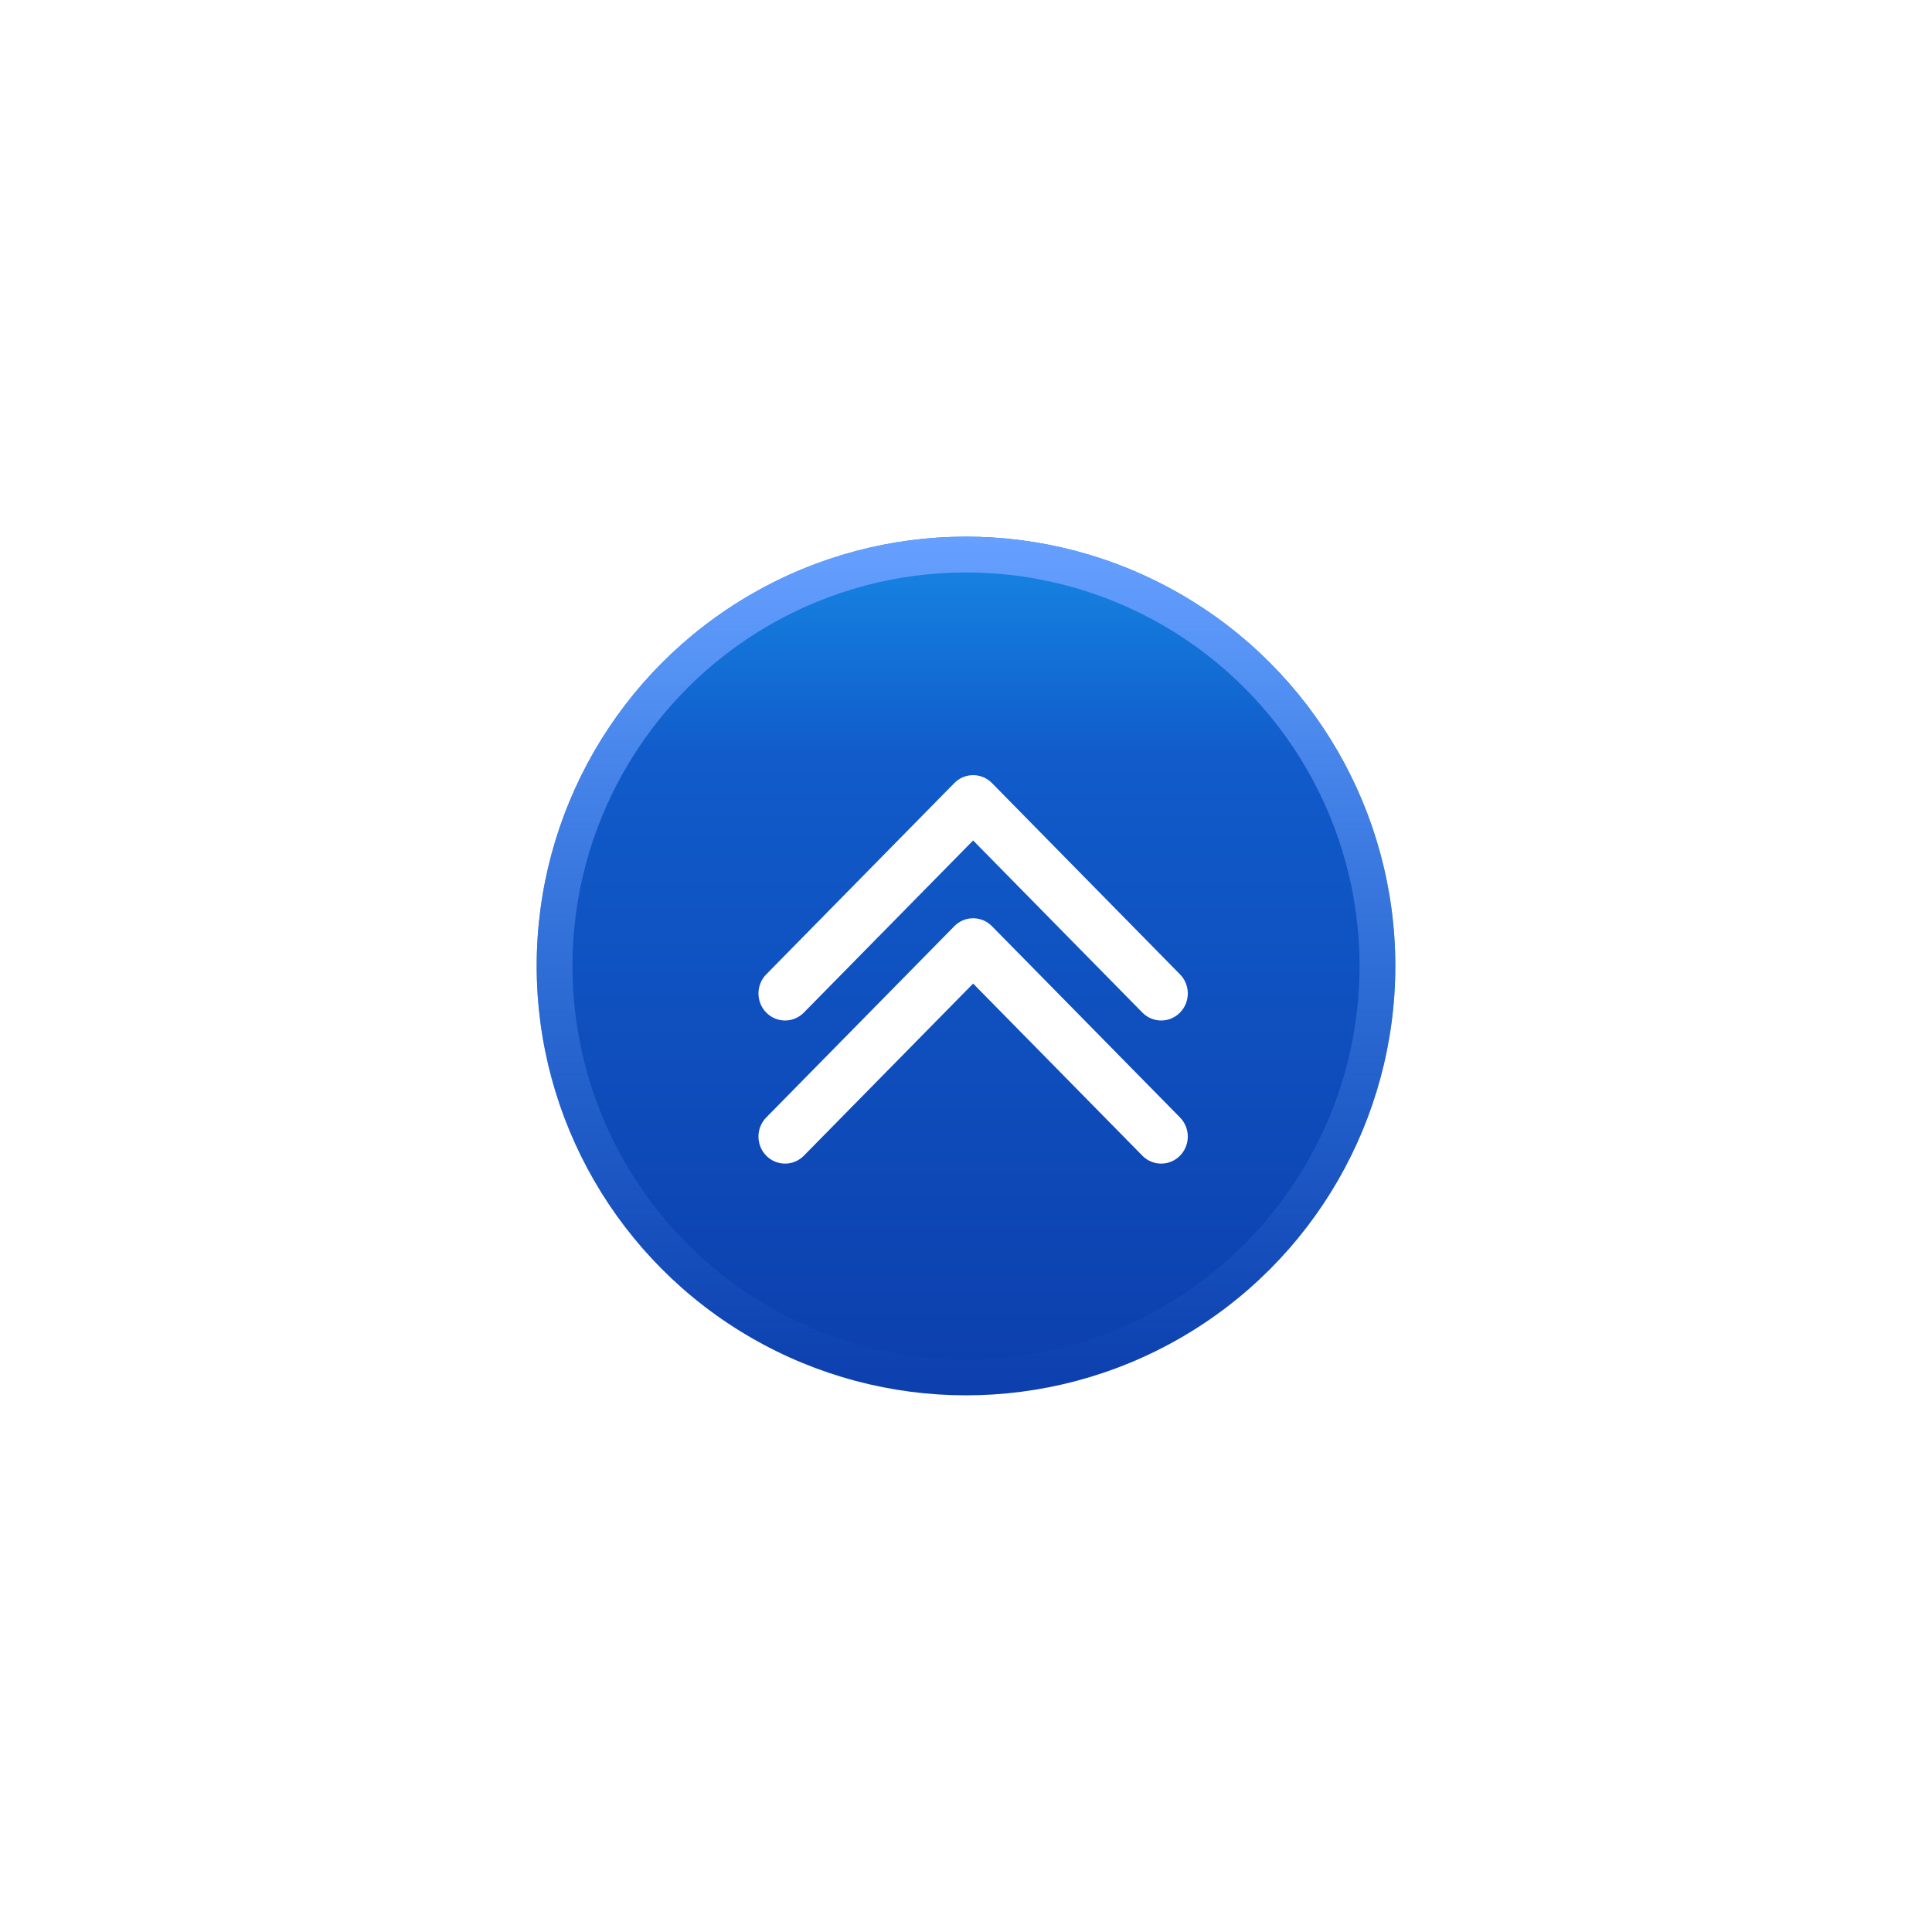 <svg width="54" height="54" viewBox="0 0 54 54" fill="none" xmlns="http://www.w3.org/2000/svg">
<g filter="url(#filter0_d_1423_43601)">
<circle cx="27" cy="27" r="12" fill="url(#paint0_linear_1423_43601)"/>
<circle cx="27" cy="27" r="11.5" stroke="url(#paint1_linear_1423_43601)"/>
</g>
<path d="M27.199 23.491L22.468 28.302C22.178 28.597 21.707 28.597 21.417 28.302C21.127 28.006 21.127 27.528 21.417 27.233L26.674 21.887C26.964 21.592 27.435 21.592 27.725 21.887L32.981 27.233C33.272 27.528 33.272 28.006 32.981 28.302C32.691 28.597 32.221 28.597 31.93 28.302L27.199 23.491Z" fill="white"/>
<path d="M27.199 27.491L22.468 32.302C22.178 32.597 21.707 32.597 21.417 32.302C21.127 32.007 21.127 31.528 21.417 31.233L26.674 25.887C26.964 25.592 27.435 25.592 27.725 25.887L32.981 31.233C33.272 31.528 33.272 32.007 32.981 32.302C32.691 32.597 32.221 32.597 31.93 32.302L27.199 27.491Z" fill="white"/>
<defs>
<filter id="filter0_d_1423_43601" x="0" y="0" width="54" height="54" filterUnits="userSpaceOnUse" color-interpolation-filters="sRGB">
<feFlood flood-opacity="0" result="BackgroundImageFix"/>
<feColorMatrix in="SourceAlpha" type="matrix" values="0 0 0 0 0 0 0 0 0 0 0 0 0 0 0 0 0 0 127 0" result="hardAlpha"/>
<feOffset/>
<feGaussianBlur stdDeviation="7.5"/>
<feComposite in2="hardAlpha" operator="out"/>
<feColorMatrix type="matrix" values="0 0 0 0 0.071 0 0 0 0 0.254 0 0 0 0 0.567 0 0 0 1 0"/>
<feBlend mode="normal" in2="BackgroundImageFix" result="effect1_dropShadow_1423_43601"/>
<feBlend mode="normal" in="SourceGraphic" in2="effect1_dropShadow_1423_43601" result="shape"/>
</filter>
<linearGradient id="paint0_linear_1423_43601" x1="27" y1="12.652" x2="27" y2="41.87" gradientUnits="userSpaceOnUse">
<stop stop-color="#1999EE"/>
<stop offset="0.294" stop-color="#115BCA"/>
<stop offset="1" stop-color="#0B3AA8"/>
</linearGradient>
<linearGradient id="paint1_linear_1423_43601" x1="27" y1="15" x2="27" y2="39" gradientUnits="userSpaceOnUse">
<stop stop-color="#679FFF"/>
<stop offset="1" stop-color="#3874DA" stop-opacity="0"/>
</linearGradient>
</defs>
</svg>
